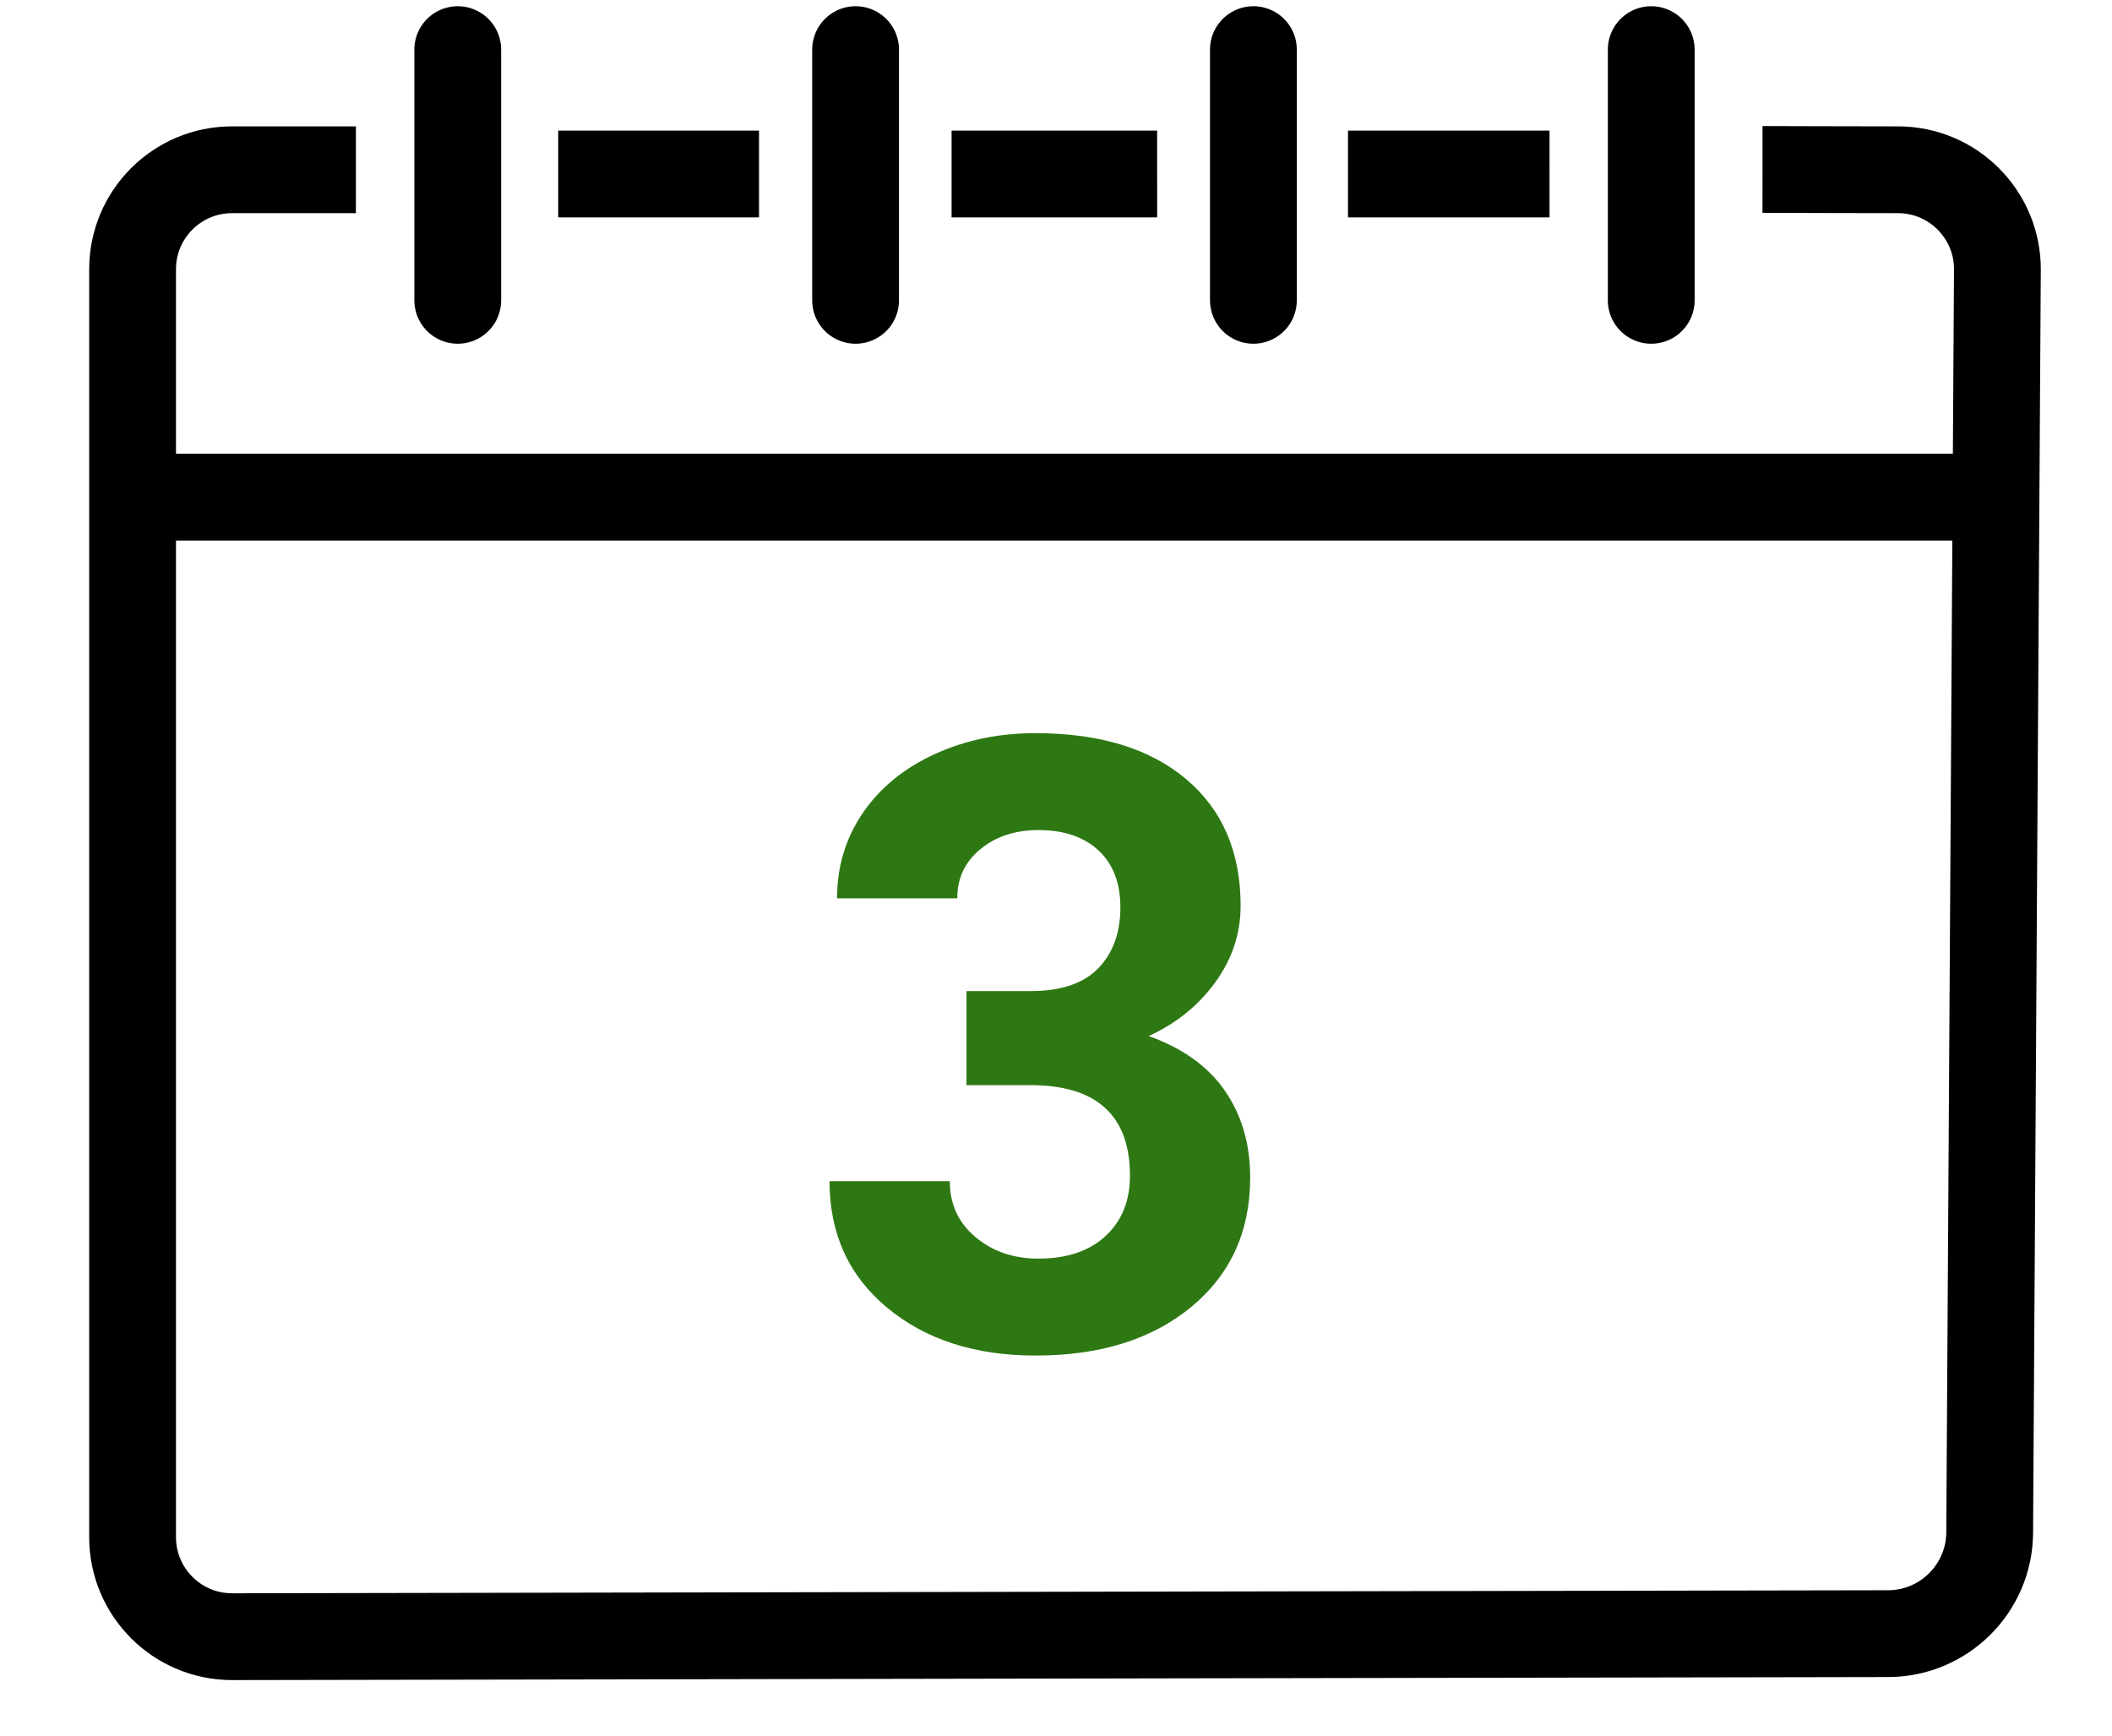 <svg width="73" height="60" viewBox="0 0 73 60" fill="none" xmlns="http://www.w3.org/2000/svg">
<path d="M46.592 6.014C47.828 6.014 49.85 6.015 53.559 6.014" stroke="black" stroke-width="3" stroke-miterlimit="3"/>
<path d="M32.891 6.014C33.972 6.014 36.754 6.015 39.996 6.014" stroke="black" stroke-width="3" stroke-miterlimit="3"/>
<path d="M19.294 6.014C20.412 6.014 22.882 6.015 26.235 6.014" stroke="black" stroke-width="3" stroke-miterlimit="3"/>
<path d="M60.92 5.857C62.554 5.858 63.534 5.869 65.601 5.868C67.499 5.868 69.039 7.407 69.039 9.305L68.772 52.978C68.761 54.901 67.19 56.465 65.266 56.468L8.021 56.573C6.123 56.573 4.583 55.032 4.583 53.135V9.305C4.583 7.407 6.123 5.868 8.021 5.868C9.055 5.868 9.295 5.868 12.302 5.869" stroke="black" stroke-width="3" stroke-miterlimit="3"/>
<path d="M4.944 17.184H68.676" stroke="black" stroke-width="3" stroke-miterlimit="3" stroke-linecap="square"/>
<path d="M15.822 1.715V10.381" stroke="black" stroke-width="3" stroke-miterlimit="3" stroke-linecap="round"/>
<path d="M29.573 1.715V10.381" stroke="black" stroke-width="3" stroke-miterlimit="3" stroke-linecap="round"/>
<path d="M43.323 1.715V10.381" stroke="black" stroke-width="3" stroke-miterlimit="3" stroke-linecap="round"/>
<path d="M57.074 1.715V10.381" stroke="black" stroke-width="3" stroke-miterlimit="3" stroke-linecap="round"/>
<path d="M33.405 37.508V34.258H35.619C36.673 34.258 37.455 33.994 37.963 33.467C38.471 32.94 38.725 32.24 38.725 31.367C38.725 30.523 38.474 29.867 37.971 29.397C37.467 28.927 36.774 28.692 35.892 28.692C35.097 28.692 34.43 28.91 33.893 29.346C33.356 29.783 33.087 30.351 33.087 31.051H28.932C28.932 29.958 29.227 28.978 29.816 28.11C30.405 27.242 31.23 26.564 32.289 26.075C33.349 25.586 34.516 25.342 35.792 25.342C38.007 25.342 39.742 25.872 40.998 26.931C42.254 27.99 42.881 29.45 42.881 31.31C42.881 32.268 42.589 33.15 42.004 33.956C41.419 34.761 40.652 35.38 39.703 35.811C40.882 36.233 41.762 36.865 42.342 37.709C42.922 38.553 43.212 39.55 43.212 40.701C43.212 42.561 42.534 44.052 41.177 45.173C39.821 46.295 38.026 46.856 35.792 46.856C33.702 46.856 31.992 46.305 30.664 45.202C29.336 44.099 28.672 42.642 28.672 40.83H32.829C32.829 41.617 33.123 42.259 33.713 42.757C34.303 43.255 35.029 43.505 35.892 43.505C36.88 43.505 37.654 43.243 38.215 42.721C38.776 42.199 39.056 41.506 39.056 40.643C39.056 38.553 37.906 37.508 35.605 37.508H33.405Z" fill="#2E7814"/>
</svg>
